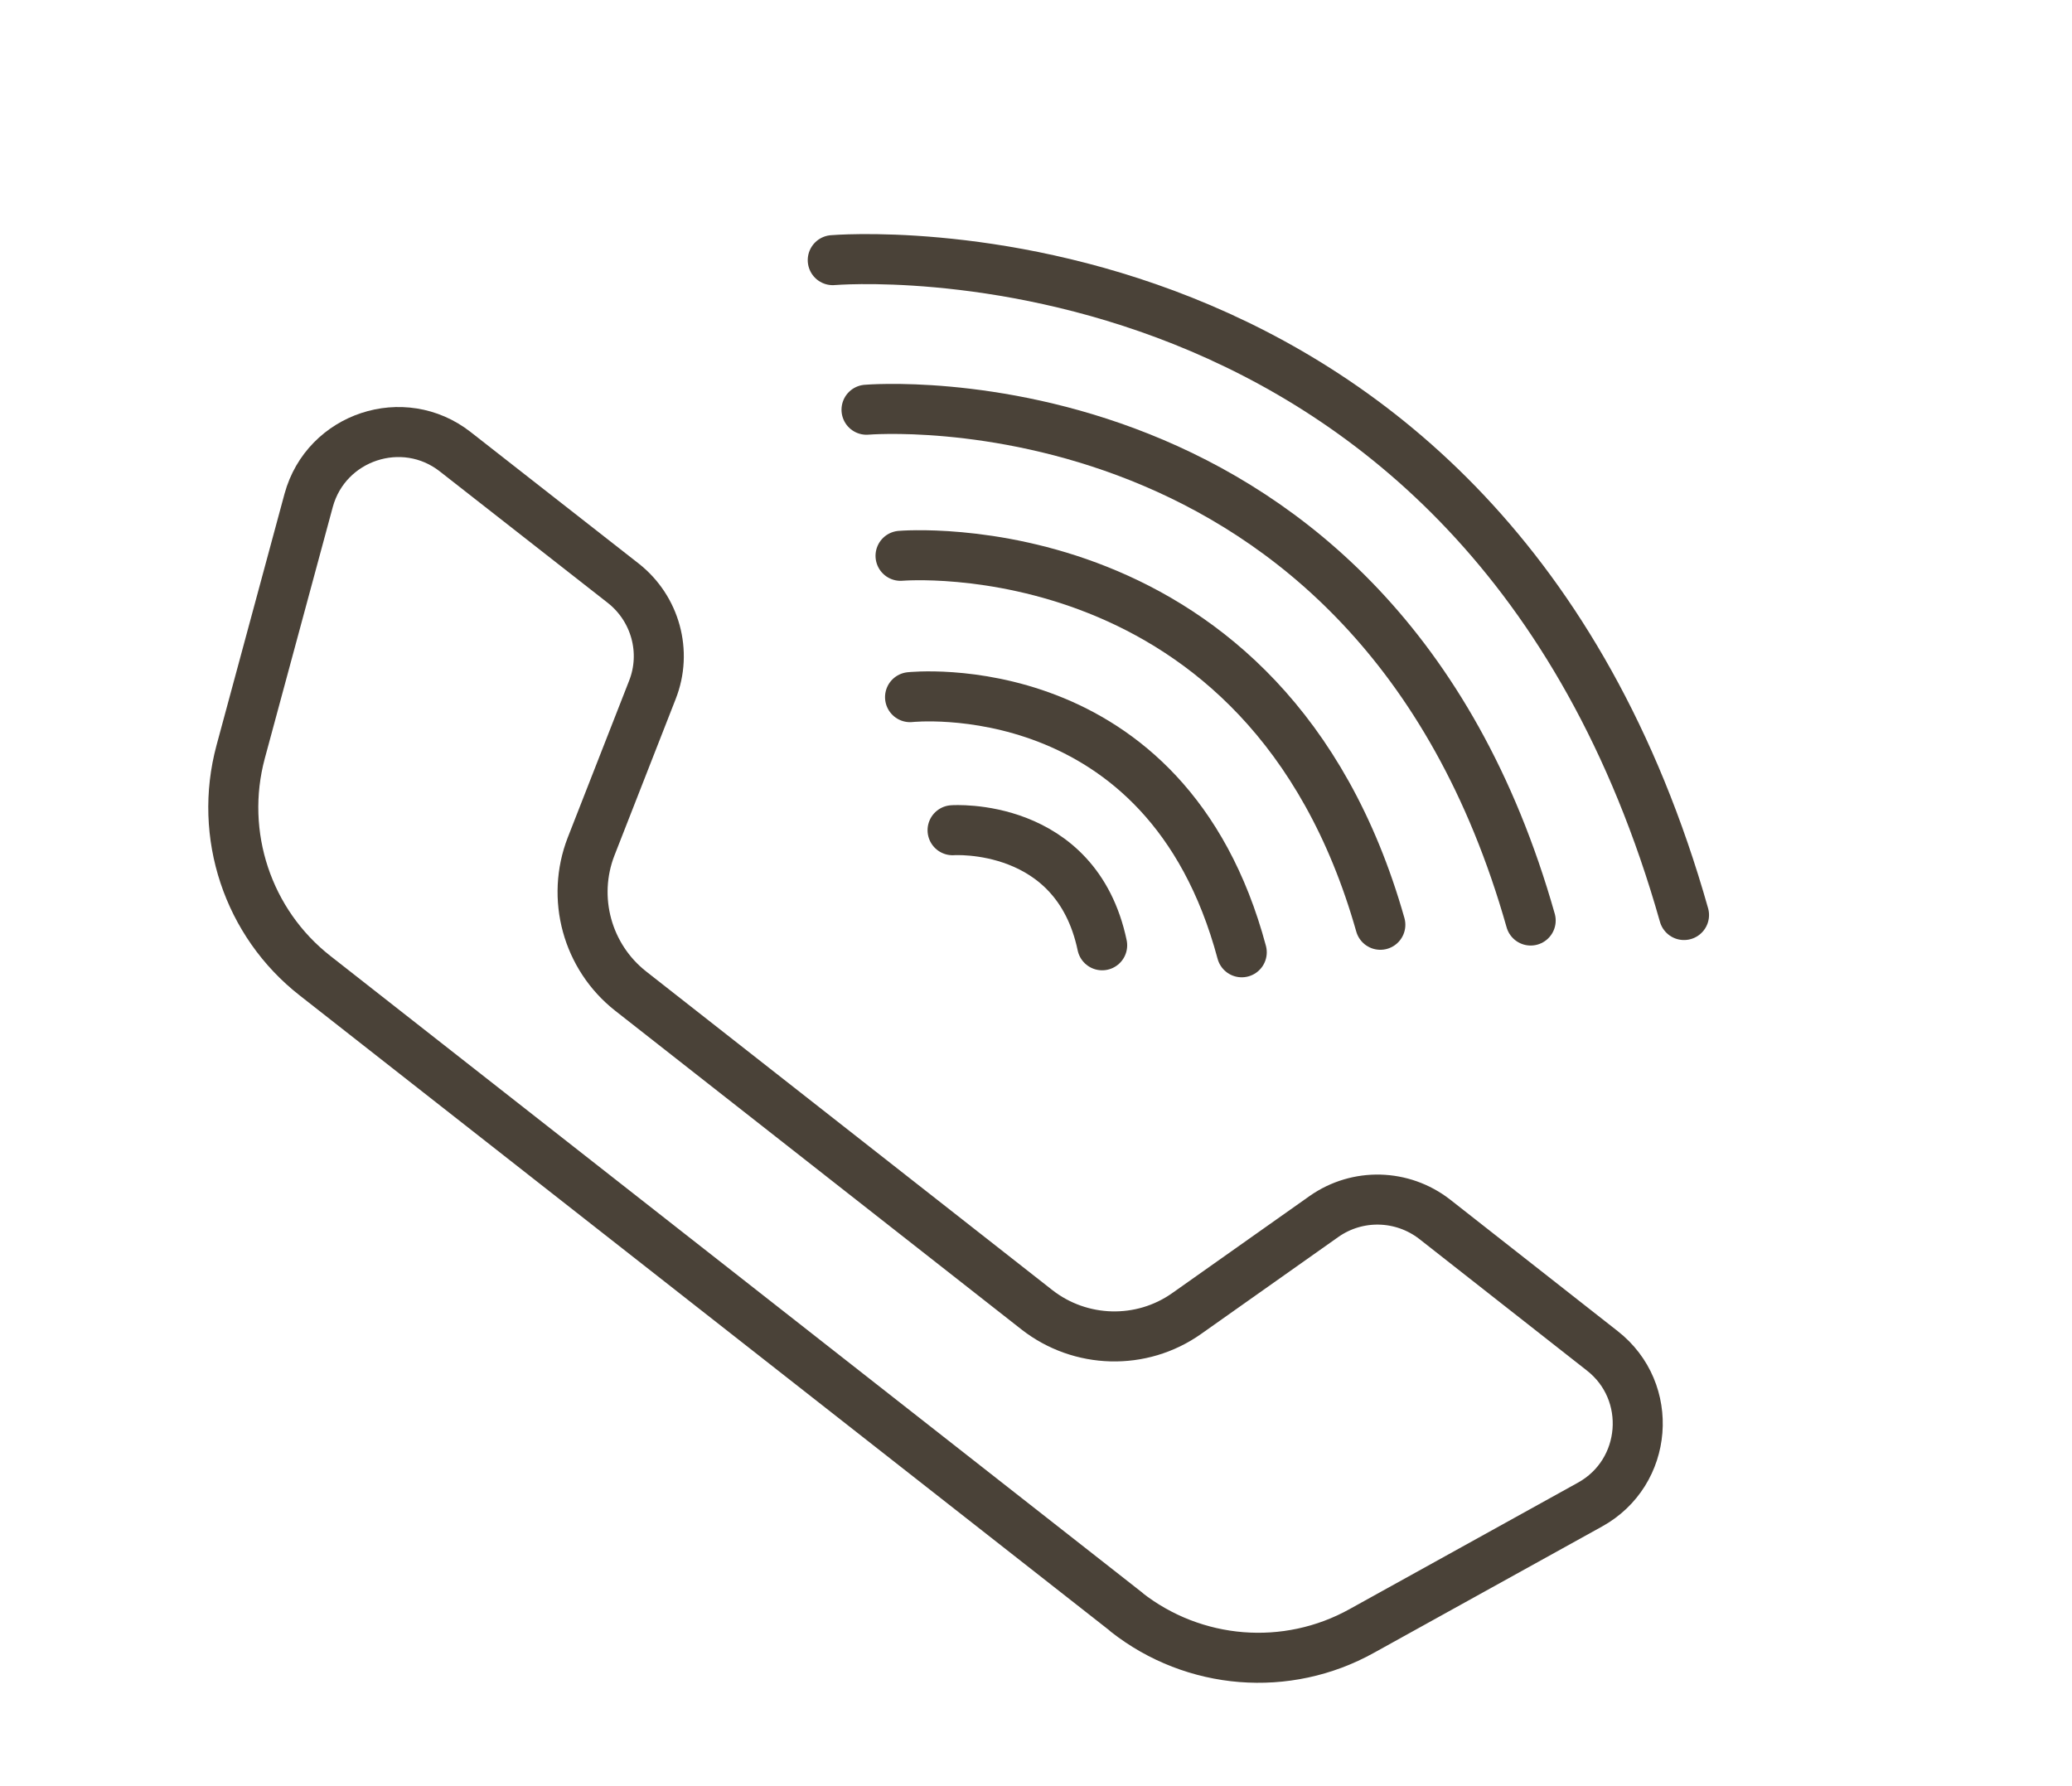 <?xml version="1.0" encoding="UTF-8"?><svg id="Layer_3" xmlns="http://www.w3.org/2000/svg" viewBox="0 0 82.83 71.41"><defs><style>.cls-1{fill:none;stroke:#4a4238;stroke-linecap:round;stroke-linejoin:round;stroke-width:2px;}</style></defs><path class="cls-1" d="m45.03,64.45c2.7,2.12,6.41,2.42,9.41.75l9.12-5.05c2.32-1.28,2.58-4.52.49-6.15l-6.7-5.26c-1.29-1-3.08-1.05-4.42-.11l-5.49,3.88c-1.81,1.28-4.25,1.21-5.99-.15l-16.24-12.74c-1.74-1.37-2.38-3.72-1.58-5.78l2.45-6.26c.6-1.52.12-3.25-1.16-4.26l-6.72-5.26c-2.08-1.63-5.16-.61-5.86,1.94l-2.72,10.06c-.89,3.31.28,6.84,2.98,8.95l32.44,25.44Z"/><path class="cls-1" d="m38.08,33.19s4.94-.35,5.98,4.6"/><path class="cls-1" d="m36.38,27.87s10.23-1.12,13.26,10.2"/><path class="cls-1" d="m36,22.22s14.64-1.27,19.18,14.75"/><path class="cls-1" d="m34.64,16.38s20.27-1.75,26.55,20.42"/><path class="cls-1" d="m33.29,10.4s25.98-2.25,34.03,26.18"/></svg>